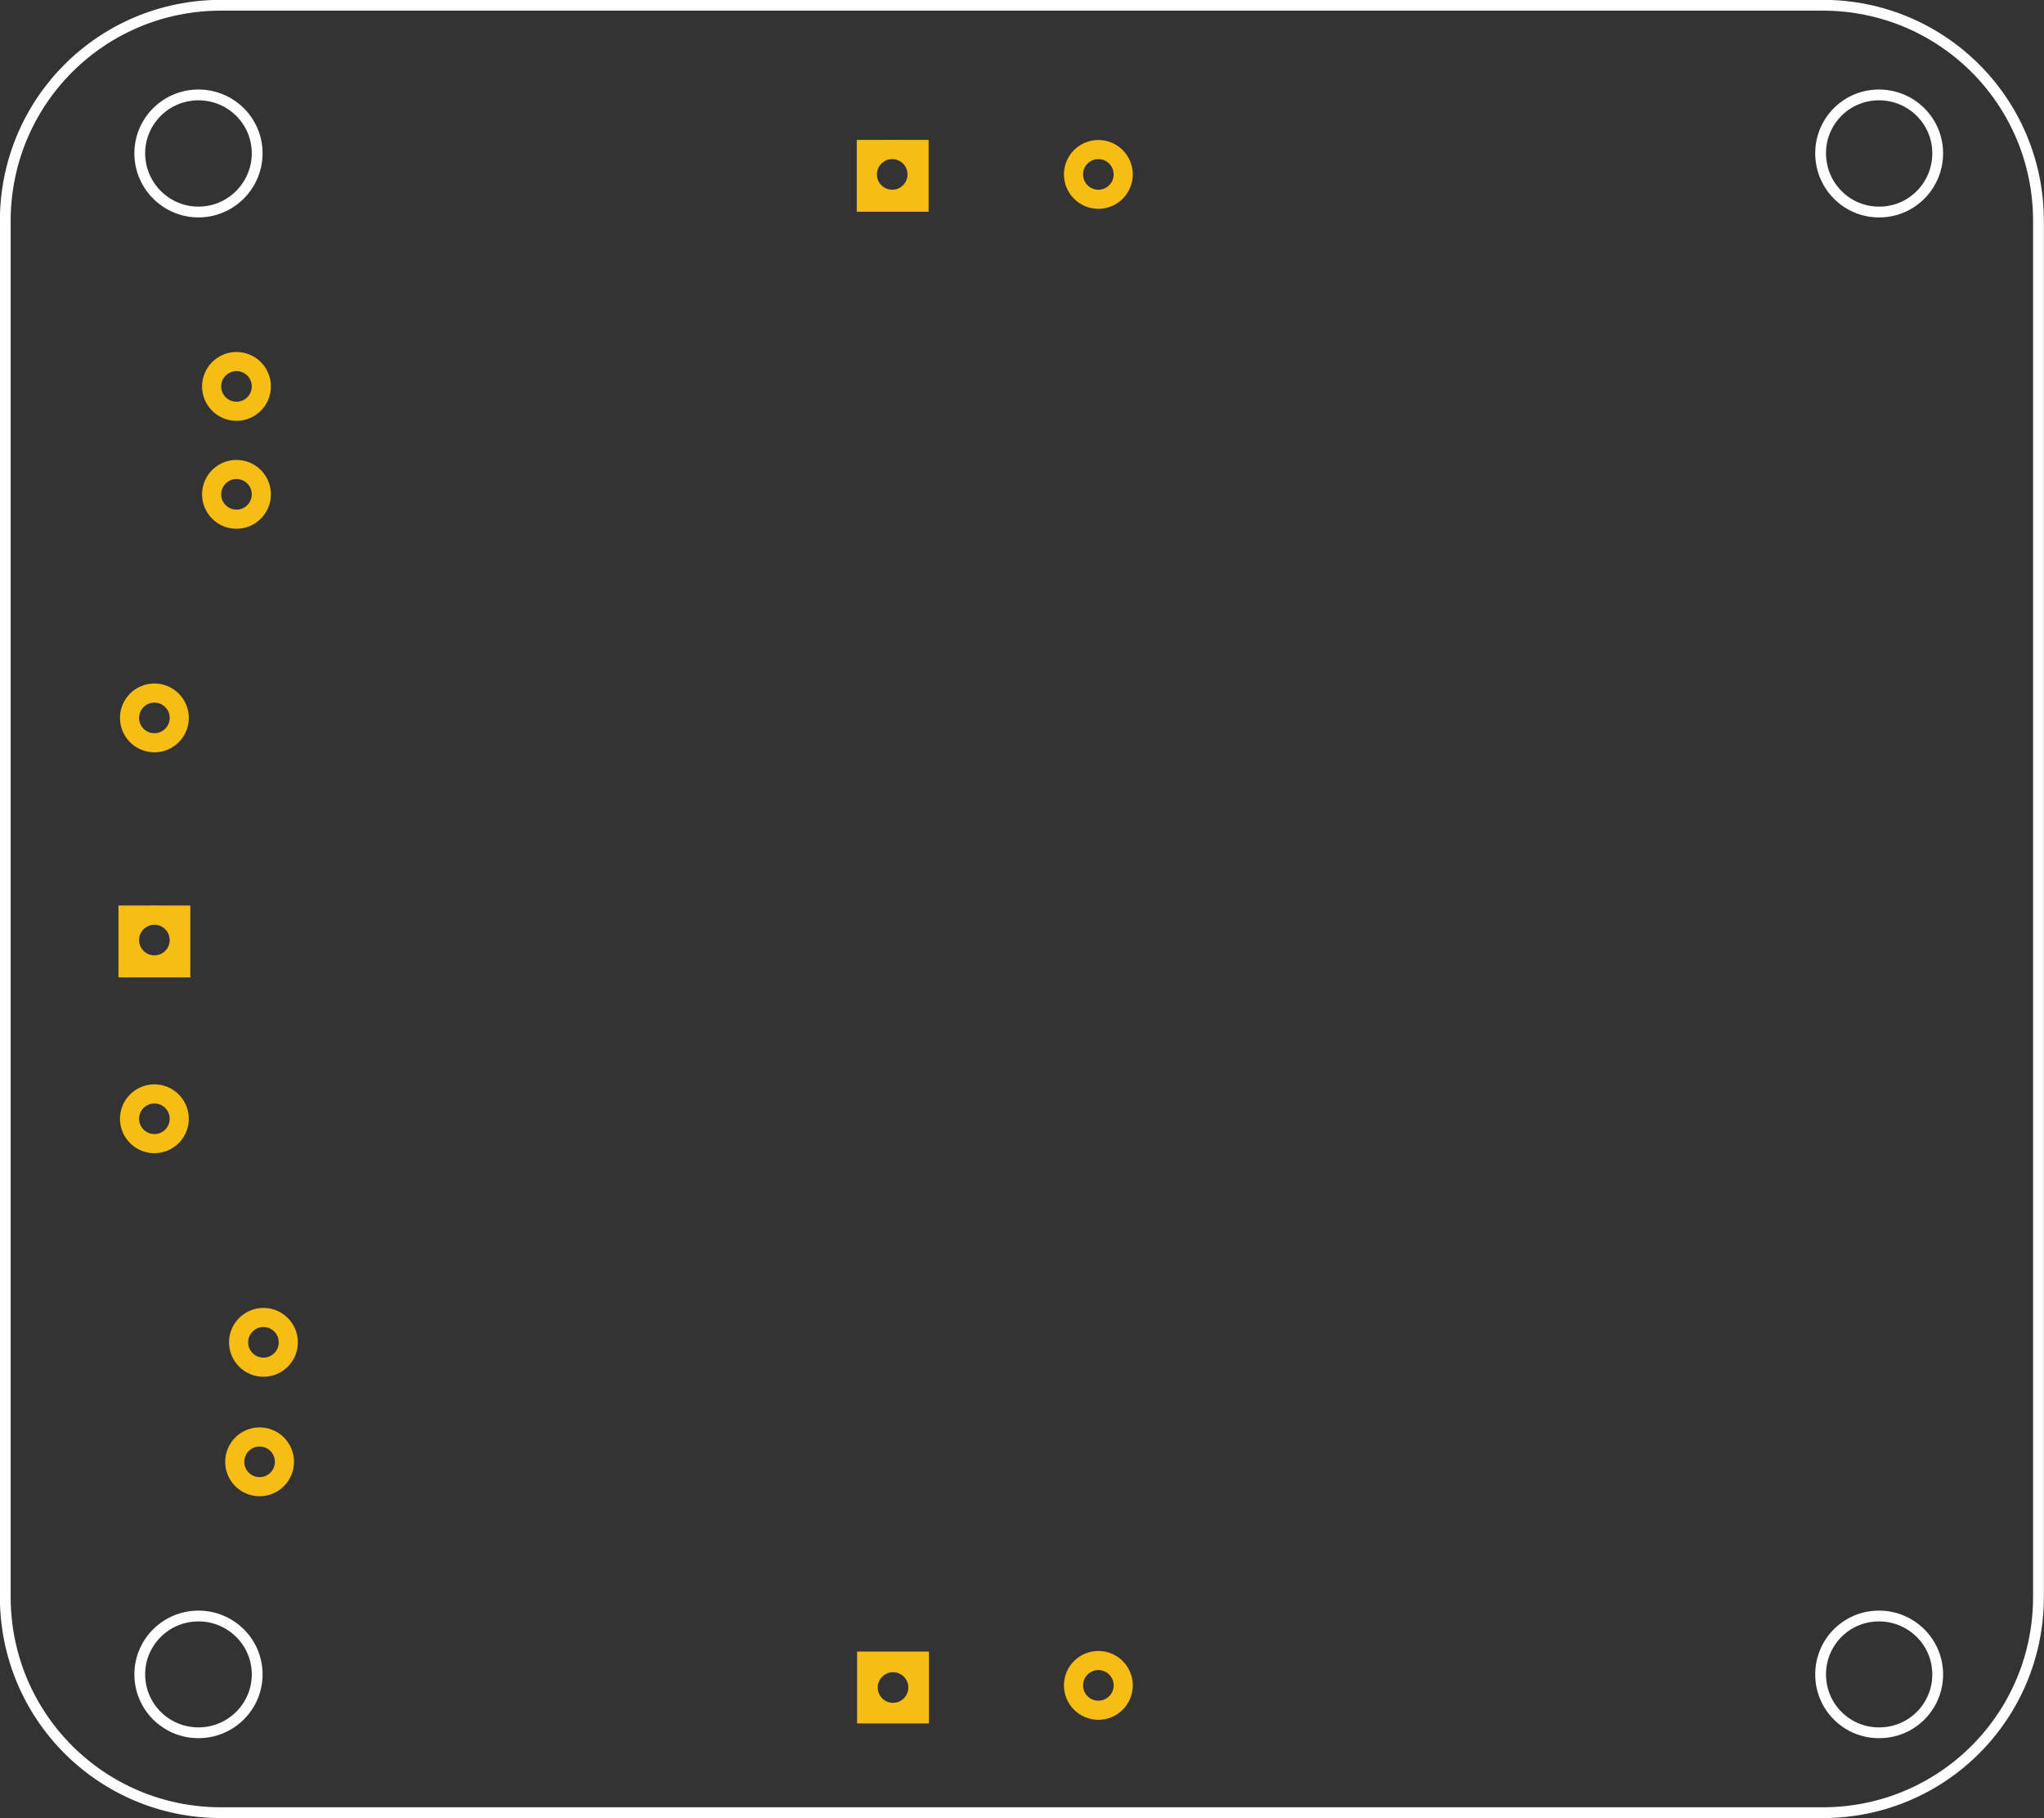 <?xml version='1.0' encoding='UTF-8' standalone='no'?>
<!-- Created with Inkscape (http://www.inkscape.org/) -->
<svg width="189.438" version="1.1" xmlns="http://www.w3.org/2000/svg" height="168.469" id="svg29632">
 <rect width="100%" height="100%" fill="#333333" stroke="none"/>
 <g id="copper0">
  <defs id="defs29634"/>
  <sodipodi:namedview fit-margin-top="0" fit-margin-left="0" showgrid="false" fit-margin-bottom="0" xmlns:sodipodi="http://sodipodi.sourceforge.net/DTD/sodipodi-0.dtd" pagecolor="#ffffff" bordercolor="#666666" id="base" borderopacity="1.0" fit-margin-right="0"/>
  <g id="layer1" transform="translate(-93.5,-759.625)">
   <g style="font-size:4px;font-style:normal;font-variant:normal;font-weight:normal;font-stretch:normal;line-height:125%;letter-spacing:0px;word-spacing:0px;fill:#000000;fill-opacity:1;stroke:none;font-family:OCRA;-inkscape-font-specification:OCRA" id="text46299" xml:space="preserve"/>
   <g id="g3055">
    <path style="fill:none;stroke:#ffffff;stroke-opacity:1" id="rect29640" d="m 113.988,760.111 c -11.08,0 -20,8.92 -20,20 l 0,127.469 c 0,11.08 8.92,20 20,20 l 148.438,0 c 11.08,0 20,-8.92 20,-20 l 0,-127.469 c 0,-11.08 -8.92,-20 -20,-20 l -148.438,0 z m -2.281,8.312 c 3,-0.103 5.522,2.227 5.625,5.219 0.103,2.99 -2.251,5.52 -5.25,5.625 -3,0.103 -5.522,-2.258 -5.625,-5.25 -0.103,-2.992 2.25,-5.491 5.25,-5.594 z m 155.75,0 c 3,-0.103 5.522,2.227 5.625,5.219 0.103,2.99 -2.22,5.52 -5.219,5.625 l -0.031,0 c -3,0.103 -5.491,-2.258 -5.594,-5.25 -0.103,-2.992 2.218,-5.491 5.219,-5.594 z m -155.75,140.938 c 3,-0.103 5.522,2.227 5.625,5.219 0.103,2.99 -2.251,5.489 -5.25,5.594 -3,0.103 -5.522,-2.227 -5.625,-5.219 -0.103,-2.992 2.25,-5.491 5.25,-5.594 z m 155.75,0 c 3,-0.103 5.522,2.227 5.625,5.219 0.103,2.99 -2.22,5.489 -5.219,5.594 l -0.031,0 c -3,0.103 -5.491,-2.227 -5.594,-5.219 -0.103,-2.992 2.218,-5.491 5.219,-5.594 z"/>
    <circle cx="8.646" cy="7.087" style="fill:none;stroke:#f7bd13;stroke-width:1.417" id="circle404-5" r="1.843" d="m 10.488,7.087 c 0,1.018 -0.825,1.843 -1.843,1.843 -1.018,0 -1.843,-0.825 -1.843,-1.843 0,-1.018 0.825,-1.843 1.843,-1.843 1.018,0 1.843,0.825 1.843,1.843 z" transform="matrix(1.25,0,0,1.25,184.489,766.927)"/>
    <rect width="5.703" x="823.837" y="-110.369" height="12.193" style="fill:none;stroke-width:0" id="rect3811-7-1-4" transform="matrix(0,1,-1,0,0,0)"/>
    <rect width="5.703" x="841.928" y="-110.369" height="12.193" style="fill:none;stroke-width:0" id="rect3867-6-1-2" transform="matrix(0,1,-1,0,0,0)"/>
    <rect width="5.703" x="843.555" y="-110.369" height="12.193" style="fill:none;stroke-width:0" id="rect3811-7-1-3" transform="matrix(0,1,-1,0,0,0)"/>
    <rect width="5.703" x="861.646" y="-110.369" height="12.193" style="fill:none;stroke-width:0" id="rect3867-6-1-9" transform="matrix(0,1,-1,0,0,0)"/>
    <circle cx="8.646" cy="7.087" style="fill:none;stroke:#f7bd13;stroke-width:1.417" id="circle404" r="1.843" d="m 10.488,7.087 c 0,1.018 -0.825,1.843 -1.843,1.843 -1.018,0 -1.843,-0.825 -1.843,-1.843 0,-1.018 0.825,-1.843 1.843,-1.843 1.018,0 1.843,0.825 1.843,1.843 z" transform="matrix(1.25,0,0,1.25,107.11,875.142)"/>
    <circle cx="8.646" cy="7.087" style="fill:none;stroke:#f7bd13;stroke-width:1.417" id="circle404-1" r="1.843" d="m 10.488,7.087 c 0,1.018 -0.825,1.843 -1.843,1.843 -1.018,0 -1.843,-0.825 -1.843,-1.843 0,-1.018 0.825,-1.843 1.843,-1.843 1.018,0 1.843,0.825 1.843,1.843 z" transform="matrix(1.25,0,0,1.25,97.002,854.427)"/>
    <circle cx="8.646" cy="7.087" style="fill:none;stroke:#f7bd13;stroke-width:1.417" id="circle404-7" r="1.843" d="m 10.488,7.087 c 0,1.018 -0.825,1.843 -1.843,1.843 -1.018,0 -1.843,-0.825 -1.843,-1.843 0,-1.018 0.825,-1.843 1.843,-1.843 1.018,0 1.843,0.825 1.843,1.843 z" transform="matrix(1.25,0,0,1.25,104.61,796.57)"/>
    <circle cx="8.646" cy="7.087" style="fill:none;stroke:#f7bd13;stroke-width:1.417" id="circle404-0" r="1.843" d="m 10.488,7.087 c 0,1.018 -0.825,1.843 -1.843,1.843 -1.018,0 -1.843,-0.825 -1.843,-1.843 0,-1.018 0.825,-1.843 1.843,-1.843 1.018,0 1.843,0.825 1.843,1.843 z" transform="matrix(1.25,0,0,1.25,97.002,817.285)"/>
    <circle cx="8.646" cy="7.087" style="fill:none;stroke:#f7bd13;stroke-width:1.417" id="circle404-9" r="1.843" d="m 10.488,7.087 c 0,1.018 -0.825,1.843 -1.843,1.843 -1.018,0 -1.843,-0.825 -1.843,-1.843 0,-1.018 0.825,-1.843 1.843,-1.843 1.018,0 1.843,0.825 1.843,1.843 z" transform="matrix(1.25,0,0,1.25,104.61,786.57)"/>
    <circle cx="8.646" cy="7.087" style="fill:none;stroke:#f7bd13;stroke-width:1.417" id="circle404-48" r="1.843" d="m 10.488,7.087 c 0,1.018 -0.825,1.843 -1.843,1.843 -1.018,0 -1.843,-0.825 -1.843,-1.843 0,-1.018 0.825,-1.843 1.843,-1.843 1.018,0 1.843,0.825 1.843,1.843 z" transform="matrix(1.25,0,0,1.25,165.383,766.927)"/>
    <circle cx="8.646" cy="7.087" style="fill:none;stroke:#f7bd13;stroke-width:1.417" id="circle404-8" r="1.843" d="m 10.488,7.087 c 0,1.018 -0.825,1.843 -1.843,1.843 -1.018,0 -1.843,-0.825 -1.843,-1.843 0,-1.018 0.825,-1.843 1.843,-1.843 1.018,0 1.843,0.825 1.843,1.843 z" transform="matrix(1.25,0,0,1.25,106.752,886.213)"/>
    <circle cx="8.646" cy="7.087" style="fill:none;stroke:#f7bd13;stroke-width:1.417" id="circle404-2" r="1.843" d="m 10.488,7.087 c 0,1.018 -0.825,1.843 -1.843,1.843 -1.018,0 -1.843,-0.825 -1.843,-1.843 0,-1.018 0.825,-1.843 1.843,-1.843 1.018,0 1.843,0.825 1.843,1.843 z" transform="matrix(1.25,0,0,1.25,165.458,907.125)"/>
    <circle cx="8.646" cy="7.087" style="fill:none;stroke:#f7bd13;stroke-width:1.417" id="circle404-45" r="1.843" d="m 10.488,7.087 c 0,1.018 -0.825,1.843 -1.843,1.843 -1.018,0 -1.843,-0.825 -1.843,-1.843 0,-1.018 0.825,-1.843 1.843,-1.843 1.018,0 1.843,0.825 1.843,1.843 z" transform="matrix(1.25,0,0,1.25,184.489,906.927)"/>
    <rect width="5.13" x="173.669" y="773.351" height="5.13" style="fill:none;stroke:#f7bd13;stroke-width:1.53" id="rect533"/>
    <rect width="5.13" x="173.7" y="913.418" height="5.13" style="fill:none;stroke:#f7bd13;stroke-width:1.53" id="rect533-1"/>
    <circle cx="8.646" cy="7.087" style="fill:none;stroke:#f7bd13;stroke-width:1.417" id="circle404-48-7" r="1.843" d="m 10.488,7.087 c 0,1.018 -0.825,1.843 -1.843,1.843 -1.018,0 -1.843,-0.825 -1.843,-1.843 0,-1.018 0.825,-1.843 1.843,-1.843 1.018,0 1.843,0.825 1.843,1.843 z" transform="matrix(1.25,0,0,1.25,97.002,837.869)"/>
    <rect width="5.13" x="105.244" y="844.292" height="5.13" style="fill:none;stroke:#f7bd13;stroke-width:1.53" id="rect533-4"/>
   </g>
  </g>
  <rect width="7.905" x="20.204" y="120.806" fill="none" height="7.143" id="connector3"/>
  <rect width="7.6" x="20.204" y="131.853" fill="none" height="7.067" id="connector4"/>
  <rect width="7.091" x="18.355" y="42.416" fill="none" height="6.727" id="connector5"/>
  <rect width="7.091" x="17.991" y="32.598" fill="none" height="6.364" id="connector6"/>
  <rect width="7.2" x="79.119" y="12.834" fill="none" height="6.8" id="connector7"/>
  <rect width="6.764" x="98.355" y="12.962" fill="none" height="6.273" id="connector8"/>
  <rect width="6.615" x="79.642" y="152.85" fill="none" height="7.231" id="connector9"/>
  <rect width="6.756" x="98.669" y="152.912" fill="none" height="6.499" id="connector10"/>
  <rect width="6.467" x="11.155" y="63.147" fill="none" height="6.7" id="connector0"/>
  <rect width="7.089" x="11.103" y="83.676" fill="none" height="6.979" id="connector1"/>
  <rect width="6.632" x="10.929" y="100.024" fill="none" height="6.632" id="connector2"/>
 </g>
</svg>
